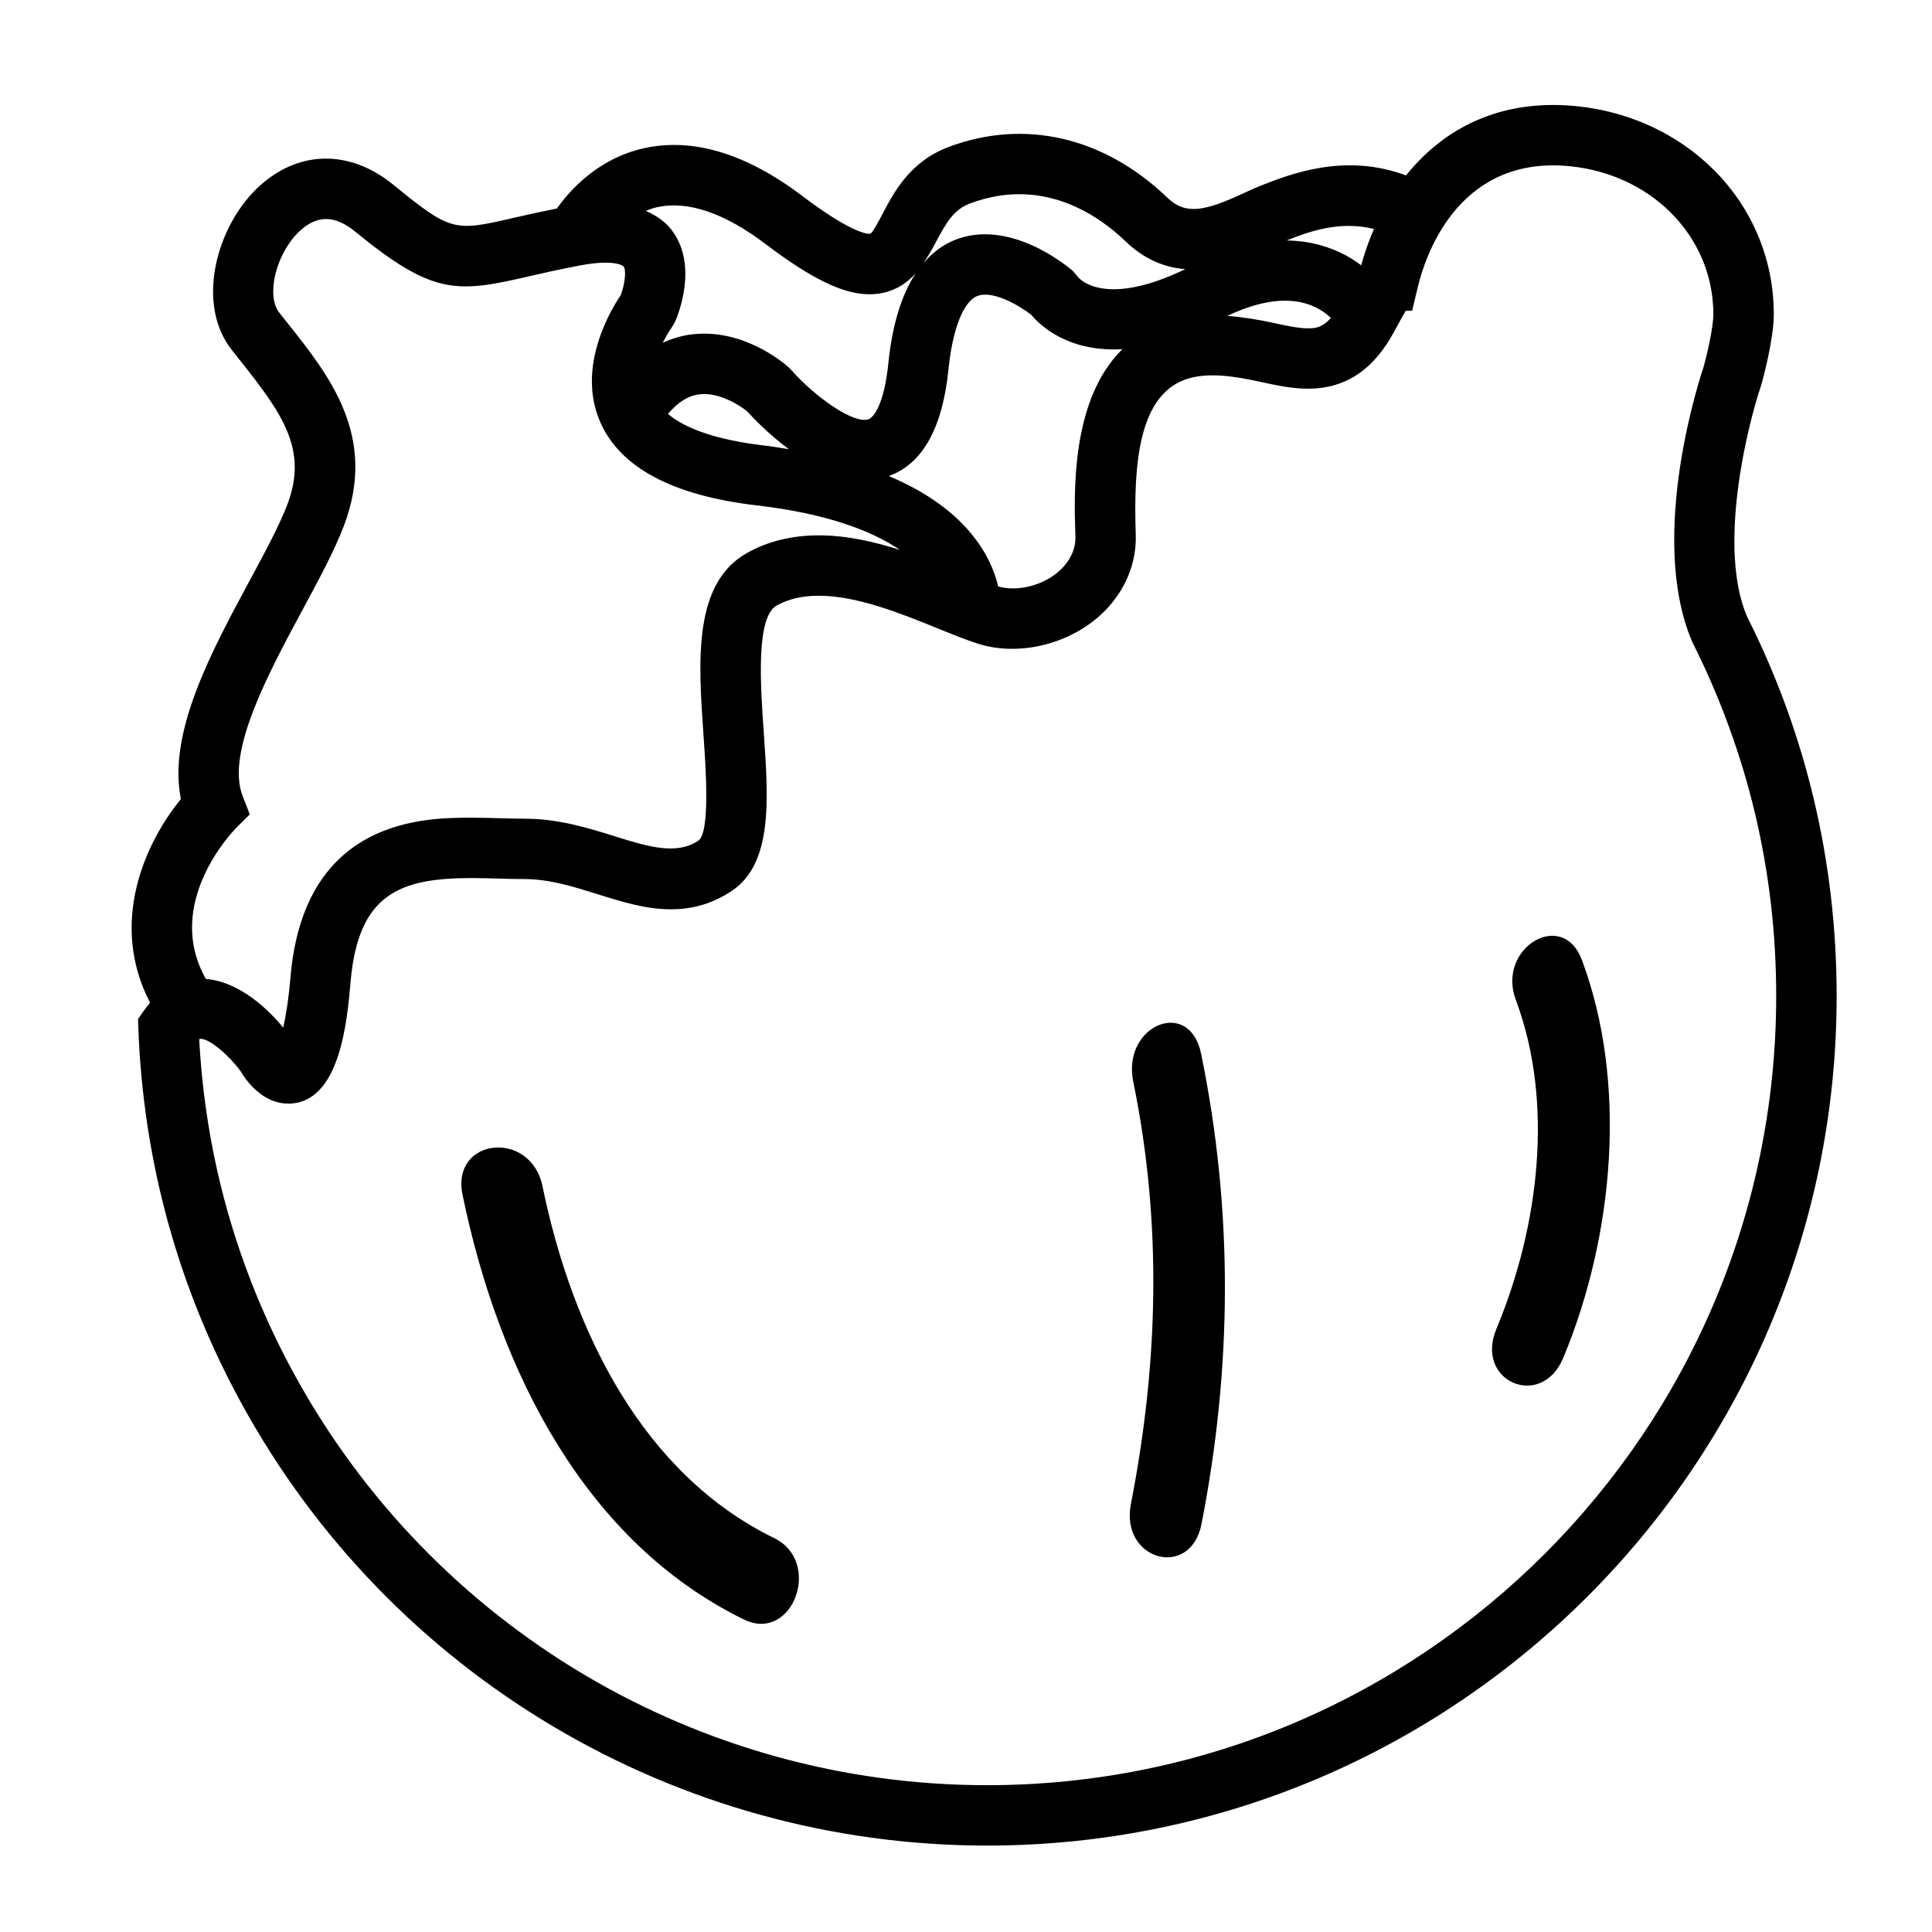 <?xml version="1.0" encoding="iso-8859-1"?>
<!-- Generator: Adobe Illustrator 17.0.0, SVG Export Plug-In . SVG Version: 6.00 Build 0)  -->
<!DOCTYPE svg PUBLIC "-//W3C//DTD SVG 1.1//EN" "http://www.w3.org/Graphics/SVG/1.1/DTD/svg11.dtd">
<svg version="1.1" id="Capa_1" xmlns="http://www.w3.org/2000/svg" xmlns:xlink="http://www.w3.org/1999/xlink" x="0px" y="0px"
	 width="160px" height="160px" viewBox="0 0 64 64" style="enable-background:new 0 0 64 64;" xml:space="preserve">
<g>
	<path d="M4.973,33.218c-0.072,0.082-0.143,0.169-0.212,0.268l-0.19,0.275l0.013,0.334c0.169,4.381,1.311,8.539,3.395,12.358
		c4.94,9.058,14.412,14.684,24.72,14.684c15.518,0,28.142-12.624,28.142-28.142c0-4.433-1.008-8.683-2.97-12.575
		c-0.975-2.289,0.001-6.279,0.476-7.677c0.042-0.149,0.412-1.49,0.412-2.334c0-3.702-2.948-6.676-6.857-6.918
		c-2.42-0.144-4.165,0.874-5.325,2.32c-2.031-0.758-3.836-0.046-4.828,0.346c-0.165,0.065-0.35,0.149-0.55,0.242
		c-1.255,0.582-1.916,0.742-2.524,0.154c-2.093-2.016-4.733-2.628-7.245-1.687c-1.28,0.481-1.812,1.49-2.198,2.227
		c-0.125,0.236-0.312,0.594-0.397,0.65c-0.025,0.006-0.496,0.082-2.263-1.255c-1.868-1.413-3.639-1.939-5.256-1.574
		c-1.516,0.345-2.442,1.391-2.868,1.993c-0.548,0.11-1.037,0.218-1.441,0.311c-1.94,0.447-2.055,0.474-3.97-1.092
		C11.553,4.913,9.81,4.97,8.483,6.27c-1.332,1.306-1.992,3.811-0.808,5.318l0.287,0.363c1.408,1.771,2.237,2.948,1.565,4.739
		c-0.26,0.694-0.743,1.591-1.255,2.54c-1.282,2.378-2.72,5.044-2.28,7.242C4.821,27.898,3.589,30.561,4.973,33.218z M51.777,5.488
		c2.839,0.176,4.98,2.292,4.98,4.922c0,0.43-0.207,1.328-0.321,1.739c-0.077,0.227-1.883,5.59-0.38,9.112
		c1.847,3.669,2.783,7.617,2.783,11.734c0,14.414-11.728,26.142-26.142,26.142c-9.575,0-18.374-5.227-22.964-13.641
		c-1.87-3.429-2.924-7.151-3.134-11.072c0.016-0.007,0.03-0.012,0.045-0.012c0.312,0,0.944,0.556,1.32,1.064
		c0.188,0.32,0.727,1.082,1.583,1.082c1.714,0,1.953-2.728,2.067-4.039c0.253-2.885,1.601-3.432,4.001-3.432
		c0.308,0,0.612,0.009,0.906,0.017s0.578,0.016,0.848,0.016c0.835,0,1.646,0.256,2.432,0.503c0.781,0.245,1.589,0.499,2.418,0.499
		c0.744,0,1.404-0.198,2.018-0.607c1.368-0.911,1.219-3.032,1.062-5.277c-0.106-1.512-0.267-3.795,0.432-4.181
		c0.393-0.217,0.847-0.323,1.39-0.323c1.278,0,2.75,0.599,3.933,1.079c0.501,0.203,0.956,0.387,1.341,0.51
		c1.414,0.45,3.167-0.016,4.228-1.112c0.676-0.698,1.031-1.589,1-2.508c-0.075-2.29,0.075-4.695,1.771-5.172
		c0.712-0.201,1.558-0.055,2.348,0.116c0.516,0.112,1.049,0.229,1.587,0.229c1.242,0,2.18-0.626,2.865-1.911
		c0.13-0.243,0.253-0.463,0.37-0.665l0.216-0.011l0.184-0.769C47.196,8.539,48.239,5.275,51.777,5.488z M44.088,10.532
		c-0.302,0.342-0.559,0.344-0.76,0.344c-0.323,0-0.73-0.089-1.161-0.183c-0.452-0.098-0.972-0.188-1.509-0.228
		C42.561,9.557,43.598,10.063,44.088,10.532z M35.624,17.77c0.016,0.478-0.23,0.835-0.439,1.052c-0.526,0.543-1.425,0.8-2.119,0.605
		c-0.225-0.966-1.016-2.562-3.625-3.658c1.113-0.395,1.781-1.58,1.979-3.535c0.135-1.334,0.49-2.241,0.952-2.427
		c0.506-0.206,1.396,0.312,1.792,0.624c0.319,0.381,1.242,1.233,3.015,1.137C35.479,13.238,35.575,16.292,35.624,17.77z
		 M45.515,7.585c-0.173,0.396-0.315,0.8-0.425,1.204c-0.156-0.117-0.324-0.232-0.518-0.335c-0.482-0.258-1.133-0.476-1.951-0.489
		C43.356,7.673,44.373,7.301,45.515,7.585z M31,8.025c0.351-0.666,0.602-1.086,1.132-1.284c2.41-0.908,4.265,0.397,5.154,1.254
		c0.641,0.617,1.322,0.87,1.979,0.92c-2.702,1.306-3.522,0.292-3.537,0.28L35.534,8.97c-0.21-0.181-2.1-1.738-3.901-1.022
		c-0.404,0.161-0.75,0.426-1.047,0.773C30.743,8.489,30.882,8.25,31,8.025z M21.758,6.866c1.016-0.228,2.229,0.179,3.605,1.22
		c1.521,1.15,2.564,1.662,3.438,1.662c0.16,0,0.315-0.017,0.466-0.051c0.466-0.104,0.802-0.349,1.068-0.644
		c-0.47,0.711-0.777,1.7-0.907,2.979c-0.136,1.342-0.48,1.8-0.663,1.858c-0.494,0.16-1.761-0.737-2.566-1.646l-0.082-0.082
		c-0.154-0.139-1.553-1.34-3.309-1.07c-0.298,0.047-0.581,0.138-0.853,0.262c0.148-0.295,0.287-0.492,0.29-0.495l0.112-0.19
		c0.085-0.189,0.806-1.889-0.128-3.076c-0.215-0.273-0.508-0.46-0.835-0.608C21.51,6.939,21.629,6.896,21.758,6.866z M26.132,14.881
		c-0.272-0.043-0.532-0.09-0.825-0.124c-1.494-0.174-2.586-0.538-3.179-1.046c0.307-0.363,0.635-0.583,0.983-0.64
		c0.658-0.113,1.379,0.342,1.639,0.555C24.97,13.87,25.479,14.396,26.132,14.881z M7.812,27.438l0.462-0.462l-0.237-0.608
		c-0.562-1.441,0.856-4.073,1.997-6.188c0.544-1.011,1.059-1.966,1.367-2.787c1.103-2.941-0.478-4.931-1.872-6.686l-0.281-0.355
		C8.81,9.794,9.137,8.43,9.884,7.697c0.596-0.583,1.192-0.588,1.886-0.021c2.559,2.093,3.348,2.032,5.686,1.493
		c0.487-0.112,1.066-0.247,1.784-0.38c0.986-0.186,1.363-0.028,1.418,0.04c0.094,0.118,0.043,0.587-0.094,0.947
		c-0.329,0.485-1.469,2.373-0.689,4.186c0.653,1.521,2.403,2.456,5.202,2.781c2.318,0.269,3.807,0.844,4.734,1.472
		c-0.862-0.274-1.775-0.481-2.689-0.481c-0.878,0-1.671,0.193-2.357,0.573c-1.814,1.002-1.634,3.579-1.459,6.07
		c0.073,1.041,0.226,3.206-0.176,3.474c-0.709,0.471-1.618,0.213-2.726-0.136c-0.886-0.278-1.891-0.595-3.032-0.595
		c-0.252,0-0.519-0.008-0.793-0.015c-0.312-0.009-0.635-0.018-0.961-0.018c-1.514,0-5.533,0-5.993,5.258
		c-0.069,0.796-0.16,1.335-0.243,1.694c-0.454-0.55-1.413-1.517-2.562-1.61C5.405,29.933,7.71,27.542,7.812,27.438z" />
	<path d="M51.783,44.985c1.694-4.064,2.133-9.147,0.617-13.19c-0.64-1.708-2.829-0.386-2.187,1.326
		c1.275,3.401,0.769,7.517-0.644,10.904C48.842,45.77,51.064,46.711,51.783,44.985z"/>
	<path d="M25.646,50.952c-4.32-2.11-6.671-6.782-7.676-11.659c-0.387-1.88-3.038-1.611-2.647,0.288
		c1.215,5.899,4.095,11.514,9.32,14.067C26.259,54.437,27.259,51.74,25.646,50.952z"/>
	<path d="M37.541,35.836c0.965,4.699,0.827,9.352-0.078,13.981c-0.366,1.871,1.978,2.519,2.34,0.662
		c1.01-5.169,1.058-10.345-0.015-15.573C39.402,33.024,37.157,33.965,37.541,35.836z"/>
</g>
</svg>
